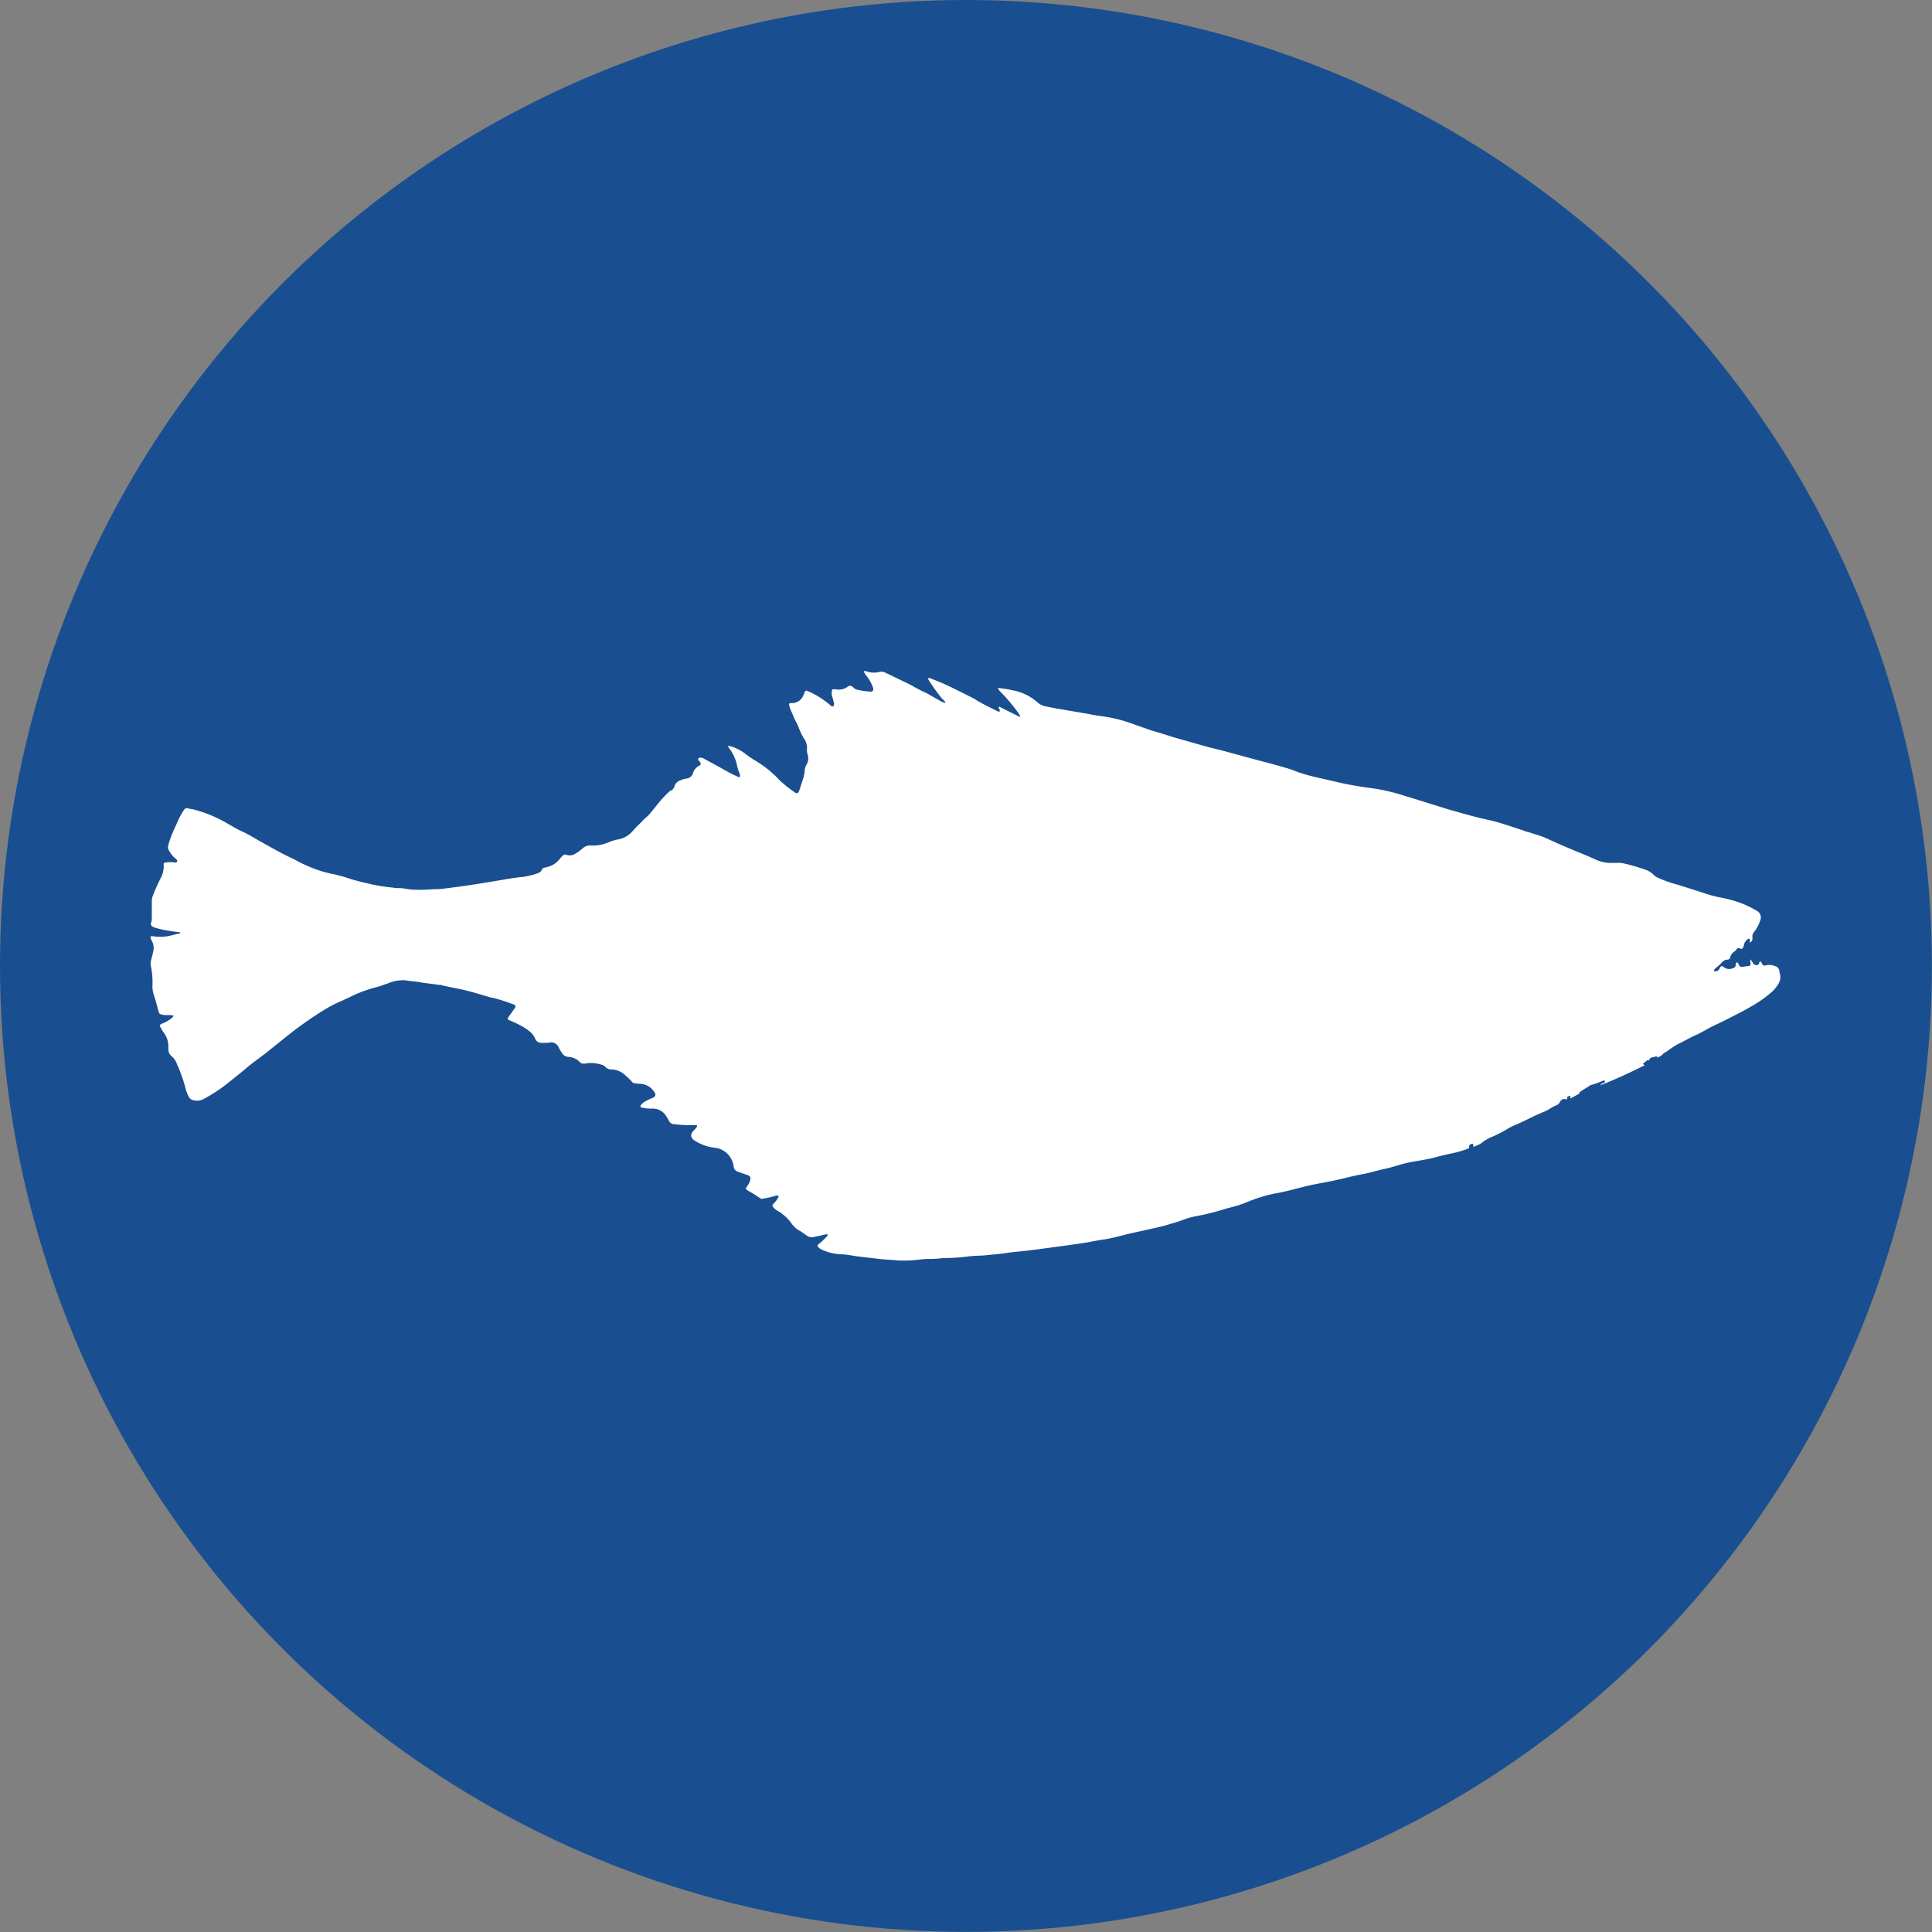 <svg xmlns="http://www.w3.org/2000/svg" viewBox="0 0 211.39 211.39"><rect x="0" y="0" width="211.39" height="211.39" fill="#808080" stroke="none"/><defs><style>.cls-1{fill:#194f90;}.cls-2{fill:#fff;}</style></defs><g id="Layer_2" data-name="Layer 2"><g id="Layer_1-2" data-name="Layer 1"><circle class="cls-1" cx="105.69" cy="105.69" r="105.69"/><path class="cls-2" d="M161.24,125.48l.53-.23a.84.84,0,0,0,.28-.15,4.86,4.86,0,0,1,1.44-.81c.44-.23.91-.43,1.33-.7A7.13,7.13,0,0,1,166,123c1-.43,2-1,3-1.38a5.81,5.81,0,0,0,.77-.43,4.3,4.3,0,0,1,.48-.24.73.73,0,0,0,.43-.38.55.55,0,0,1,.8-.24c0-.12-.08-.27.08-.35s.14-.11.23-.06,0,.14,0,.21.2,0,.29-.08l.5-.27a.47.47,0,0,0,.27-.25c0-.08.11-.11.18-.16.32-.25.71-.4,1-.66l.08,0a10.82,10.82,0,0,0,1.44-.53c.08.25.08.25-.13.32a.66.66,0,0,0-.34.25c1.66-.64,3.27-1.39,4.86-2.19-.21-.18-.21-.18,0-.32s.22-.24.4-.23.1,0,.12-.09c.15-.31.51-.19.73-.36,0,0,.08,0,.08,0,0,.23.12.12.22.08a1,1,0,0,0,.46-.31c.18-.19.45-.27.65-.45s.21-.13.31-.21a4.36,4.36,0,0,1,.83-.5c.67-.33,1.31-.71,2-1,.48-.24.94-.51,1.41-.76s1.16-.55,1.73-.84c.91-.48,1.83-.92,2.72-1.44a14.16,14.16,0,0,0,2.26-1.59,4.2,4.2,0,0,0,.75-.93,1.43,1.43,0,0,0,.14-1.06,2.3,2.3,0,0,1-.06-.28.61.61,0,0,0-.47-.56,1.58,1.58,0,0,0-1.05-.08c-.18.07-.26,0-.36-.16s-.05-.12-.08-.17-.08-.11-.15-.09-.08.06-.09.12a.28.28,0,0,1-.29.27.4.4,0,0,1-.39-.21c-.08-.14-.17-.27-.27-.42a.48.48,0,0,0,0,.38c0,.24,0,.33-.24.35s-.43.06-.65.09a.36.36,0,0,1-.39-.21l0-.05c-.06-.1-.11-.25-.24-.22s-.09.18-.11.29a.35.35,0,0,1-.09.23,1.06,1.06,0,0,1-1,.12,2.82,2.82,0,0,1-.29-.18c-.16-.09-.22-.08-.31.07a.61.61,0,0,0-.07.14.52.52,0,0,1-.5.3c-.1,0-.14-.09-.08-.18a.77.77,0,0,1,.19-.21,4.91,4.91,0,0,0,.63-.57A.8.8,0,0,1,189,105a.3.3,0,0,0,.31-.26,1,1,0,0,1,.43-.6,1.28,1.28,0,0,0,.28-.29c.1-.12.2-.17.35-.08s.25.07.35-.11a.72.72,0,0,0,.09-.27,1,1,0,0,1,.4-.61s.1-.09.17-.07.08.11.09.19-.05.14,0,.23a.48.48,0,0,0,.27-.54.78.78,0,0,1,.22-.66,4,4,0,0,0,.63-1.22.81.81,0,0,0-.4-1.07,11,11,0,0,0-1.73-.84,14.25,14.25,0,0,0-2.49-.65,18.15,18.15,0,0,1-1.91-.56l-2.49-.79a13.11,13.11,0,0,1-2.25-.8,1.06,1.06,0,0,1-.31-.21,2.5,2.5,0,0,0-1.12-.68,19.53,19.53,0,0,0-2.11-.61,2.6,2.6,0,0,0-.78-.09c-.16,0-.32,0-.47,0a4.06,4.06,0,0,1-2.05-.41c-.94-.43-1.91-.8-2.87-1.21s-1.63-.71-2.44-1.08c-.65-.3-1.34-.45-2-.69-.16,0-.32-.09-.48-.15-.9-.29-1.79-.59-2.7-.87-.58-.17-1.17-.3-1.77-.43-.83-.18-1.65-.43-2.47-.65l-1.33-.38c-1.68-.52-3.36-1.05-5-1.55a21.29,21.29,0,0,0-3.54-.78,36.35,36.35,0,0,1-4-.74c-.81-.2-1.64-.35-2.45-.57a14.94,14.94,0,0,1-1.83-.58,9.32,9.32,0,0,0-1-.33c-1-.3-2-.55-3-.82l-3.69-1c-.67-.19-1.35-.32-2-.51-1.18-.33-2.36-.67-3.53-1-.84-.27-1.68-.53-2.53-.78L123.36,79a16.45,16.45,0,0,0-2.76-.63c-.64-.07-1.26-.21-1.89-.32l-3.17-.54c-.4-.07-.8-.16-1.2-.24a1.8,1.8,0,0,1-.88-.47,5.57,5.57,0,0,0-2.67-1.27,11.53,11.53,0,0,0-1.43-.24.16.16,0,0,0-.16,0,.94.94,0,0,0,.29.42,19.83,19.83,0,0,1,1.35,1.54,8.53,8.53,0,0,1,.62.83.63.63,0,0,1,.16.38l-2.31-1.15c-.07.15,0,.23.06.33s0,.14,0,.2-.13,0-.2,0c-.82-.44-1.68-.81-2.47-1.32a1.49,1.49,0,0,0-.24-.14c-1.08-.53-2.14-1.09-3.23-1.58-.48-.21-1-.4-1.45-.6l-.12,0c-.08,0-.12,0-.1.11a.6.6,0,0,0,.06.11,21.89,21.89,0,0,0,1.33,1.87,4.51,4.51,0,0,0,.37.39s.14.1.11.22a1.15,1.15,0,0,1-.44-.15c-.5-.28-1-.56-1.5-.85a6.63,6.63,0,0,0-.6-.29c-.33-.17-.67-.34-1-.53-.6-.34-1.24-.61-1.86-.92-.38-.2-.77-.37-1.16-.56a1,1,0,0,0-.65-.08,2.38,2.38,0,0,1-1.42-.07c-.09,0-.18-.07-.29,0a1.59,1.59,0,0,0,.3.5,4.46,4.46,0,0,1,.7,1.26c.11.3,0,.49-.34.46a9.46,9.46,0,0,1-1.4-.21.91.91,0,0,1-.38-.22c-.23-.22-.43-.27-.68-.08a1.59,1.59,0,0,1-1.25.26l-.25,0c-.12,0-.17,0-.18.16A1.3,1.3,0,0,0,91,76c.07.23.13.46.19.7a1,1,0,0,1,.07.24c0,.12,0,.26-.09.33s-.22,0-.3-.09a9.37,9.37,0,0,0-2.41-1.53c-.29-.13-.33-.11-.46.17,0,.06,0,.13-.08.2a1.33,1.33,0,0,1-1.24.91h-.16c-.15,0-.2.08-.17.23a3.09,3.09,0,0,0,.26.74c.16.33.27.69.45,1,.33.6.51,1.28.88,1.87A1.73,1.73,0,0,1,88.29,82a1.55,1.55,0,0,0,.08.56,1.41,1.41,0,0,1-.13,1.12,1.29,1.29,0,0,0-.19.63,4.62,4.62,0,0,1-.21,1c-.13.38-.25.76-.37,1.14a1.21,1.21,0,0,1-.09.2.23.23,0,0,1-.33.1l-.16-.1a13.92,13.92,0,0,1-1.59-1.28,11.87,11.87,0,0,0-2.58-2.1,9.85,9.85,0,0,1-1.27-.87,4.93,4.93,0,0,0-1.67-.79.18.18,0,0,0-.1,0c0,.13.06.21.13.3a4.57,4.57,0,0,1,.82,1.79,4.93,4.93,0,0,0,.28.9.47.47,0,0,1,0,.46,15.44,15.44,0,0,1-1.58-.78c-.76-.44-1.54-.85-2.31-1.27a.7.7,0,0,0-.42-.11c-.2,0-.29.2-.14.33a.53.53,0,0,1,.12.14.27.27,0,0,1,0,.39.1.1,0,0,1-.05,0,1.43,1.43,0,0,0-.73.9.82.82,0,0,1-.72.53,2.64,2.64,0,0,0-.66.2,1,1,0,0,0-.63.64.63.63,0,0,1-.45.49.39.39,0,0,0-.14.12A12.65,12.65,0,0,0,71.94,88c-.29.38-.61.75-.91,1.12a6.64,6.64,0,0,1-.55.51c-.42.46-.89.86-1.29,1.34a2.75,2.75,0,0,1-1.63.89,5,5,0,0,0-.93.28,4.26,4.26,0,0,1-2,.37,1.15,1.15,0,0,0-.88.32,6.05,6.05,0,0,1-.77.56,1.12,1.12,0,0,1-1,.14.34.34,0,0,0-.42.11,3,3,0,0,0-.3.32,2.39,2.39,0,0,1-1.43.91l-.3.08a.27.27,0,0,0-.23.19.71.71,0,0,1-.46.4,7.14,7.14,0,0,1-1.77.42c-.93.09-1.85.27-2.77.42-1.09.18-2.17.36-3.26.52s-1.94.26-2.9.38h-.1c-.86,0-1.72.12-2.58.07-.43,0-.86-.07-1.28-.14s-.77,0-1.16-.09a19.42,19.42,0,0,1-2.27-.34c-.91-.21-1.82-.41-2.71-.71a13.11,13.11,0,0,0-1.74-.46,13,13,0,0,1-2.48-.79,13.26,13.26,0,0,1-1.47-.71c-.33-.18-.69-.32-1-.49-.88-.43-1.73-.93-2.6-1.41s-1.5-.89-2.29-1.25c-.54-.25-1.06-.56-1.58-.86A14.56,14.56,0,0,0,21,88.52c-.12,0-.25,0-.37-.07-.27-.08-.41,0-.56.26a8.6,8.6,0,0,0-.8,1.57,13.38,13.38,0,0,0-.77,1.89l-.09.34a.69.69,0,0,0,.11.6,2.89,2.89,0,0,0,.77.9l0,0c.07.08.13.15.08.26a.18.18,0,0,1-.24.1,3.18,3.18,0,0,0-1,0c-.14,0-.24.06-.22.23a2.76,2.76,0,0,1-.36,1.54c-.3.61-.59,1.23-.83,1.87a1.92,1.92,0,0,0-.11.71v1.57a2,2,0,0,1-.08.69c-.08.21.06.4.33.49a9.11,9.11,0,0,0,1.37.33c.47.08.93.15,1.4.2,0,0,.09,0,.1.06a.1.1,0,0,1-.11.08c-.44.08-.87.23-1.32.3a4.9,4.9,0,0,1-1.53,0l-.16,0c-.11,0-.16,0-.13.15a1.33,1.33,0,0,0,.13.35,1.58,1.58,0,0,1,.14,1.22c-.06.33-.16.65-.24,1a1.5,1.5,0,0,0,0,.56,8.44,8.44,0,0,1,.17,2.13,2.88,2.88,0,0,0,.15,1c.18.53.32,1.07.46,1.61s.15.51.75.61c.22,0,.46,0,.69,0l.26.06a.61.61,0,0,1-.23.29,3.81,3.81,0,0,1-1,.57c-.29.12-.32.19-.17.47a8.09,8.09,0,0,0,.44.69,2.46,2.46,0,0,1,.39,1.34c0,.11,0,.23,0,.34a1,1,0,0,0,.41.78,2,2,0,0,1,.55.86,15.72,15.72,0,0,1,.93,2.65,4,4,0,0,0,.33.85.74.74,0,0,0,.55.42,1.5,1.5,0,0,0,1-.1,16.77,16.77,0,0,0,2.76-1.8c.71-.58,1.44-1.13,2.13-1.73s1.74-1.28,2.58-2l1.25-1c.69-.56,1.39-1.11,2.12-1.63.95-.69,1.93-1.34,2.94-1.93a15,15,0,0,1,1.51-.73l1.16-.55A14.79,14.79,0,0,1,41.23,108c.41-.11.81-.27,1.22-.41a4.4,4.4,0,0,1,1.72-.34h.15c.52.11,1,.12,1.56.21.68.13,1.38.17,2.06.29l.21,0c.92.25,1.87.38,2.8.61s1.88.53,2.82.8c0,0,0,0,.08,0a16.53,16.53,0,0,1,2.17.68l.18.06a.24.24,0,0,1,.11.42c-.2.3-.41.59-.62.88s-.18.33.11.46a11.85,11.85,0,0,1,1.39.67,4.76,4.76,0,0,1,.87.62,2,2,0,0,1,.5.71.72.72,0,0,0,.64.44,1.79,1.79,0,0,0,.4,0c.22,0,.44,0,.66-.05a.88.88,0,0,1,.87.56,6.21,6.21,0,0,0,.39.65.85.85,0,0,0,.65.38,1.82,1.82,0,0,1,1.26.56.66.66,0,0,0,.64.16,3.8,3.8,0,0,1,1.77.14.79.79,0,0,1,.4.24.84.84,0,0,0,.65.27,2.33,2.33,0,0,1,1.62.73,4.91,4.91,0,0,1,.65.64.32.32,0,0,0,.24.13,4.34,4.34,0,0,0,.63.08,1.89,1.89,0,0,1,1.53.85c.25.32.18.56-.21.71a4.78,4.78,0,0,0-.79.38,1.67,1.67,0,0,0-.42.37c-.12.14-.1.23.07.28a4.63,4.63,0,0,0,.91.12l.4,0a1.7,1.7,0,0,1,1.42.91,3.07,3.07,0,0,1,.26.43.62.62,0,0,0,.55.36,14.2,14.2,0,0,0,2.26.1h.12c.13,0,.18.06.12.18a1.76,1.76,0,0,1-.27.34,1.62,1.62,0,0,0-.25.28c-.19.33-.13.66.34.94a5.23,5.23,0,0,0,2.1.74,2.31,2.31,0,0,1,1.51.75,2.41,2.41,0,0,1,.59,1.27.65.65,0,0,0,.49.61l1,.35c.32.11.4.25.32.58a1.92,1.92,0,0,1-.32.64c-.21.29-.2.3.1.51a14.87,14.87,0,0,1,1.37.85.27.27,0,0,0,.26,0,7.91,7.91,0,0,0,1.44-.33.27.27,0,0,1,.12,0c.12,0,.16.05.12.15a1.91,1.91,0,0,1-.4.6c-.33.35-.33.36,0,.7a.92.92,0,0,0,.22.17,4.8,4.8,0,0,1,1.61,1.43,2.55,2.55,0,0,0,.85.78c.32.16.59.42.91.6a.88.88,0,0,0,.67.11l1.29-.28c.07,0,.16-.07.24,0a.33.33,0,0,1-.14.26,6.35,6.35,0,0,1-.75.72l-.15.12a.17.17,0,0,0,0,.27,1.29,1.29,0,0,0,.38.28,5.47,5.47,0,0,0,1.94.51c.61,0,1.21.12,1.81.21.8.11,1.6.19,2.4.29s1.45.1,2.17.18a11.89,11.89,0,0,0,1.19,0c.74,0,1.48-.17,2.22-.16a11.72,11.72,0,0,0,1.57-.1l.19,0a21.16,21.16,0,0,0,2.51-.17c.38-.05.77-.07,1.16-.09.59,0,1.19-.1,1.78-.14.83-.07,1.64-.23,2.47-.3,1-.09,2-.22,2.94-.35,1.42-.19,2.84-.38,4.26-.59.73-.11,1.45-.28,2.18-.38.94-.13,1.84-.4,2.76-.62l3.13-.7c.36-.08.72-.17,1.07-.27.58-.18,1.17-.33,1.74-.55a8.48,8.48,0,0,1,1.64-.45,26.17,26.17,0,0,0,2.9-.73c.68-.2,1.38-.35,2.05-.6.42-.16.84-.34,1.26-.49a14.91,14.91,0,0,1,2.46-.67c1-.18,2-.46,3-.71.81-.21,1.64-.35,2.47-.51s1.54-.32,2.3-.51c.52-.12,1-.24,1.57-.34.84-.15,1.65-.42,2.48-.59s1.69-.49,2.55-.68c.61-.13,1.22-.21,1.83-.33.37-.07.74-.14,1.1-.24.53-.15,1.06-.27,1.59-.39a11.33,11.33,0,0,0,2-.56c.1,0,.18-.06.15-.22s.13-.25.26-.31.18,0,.19.12S161.19,125.4,161.24,125.48Z"/></g></g></svg>